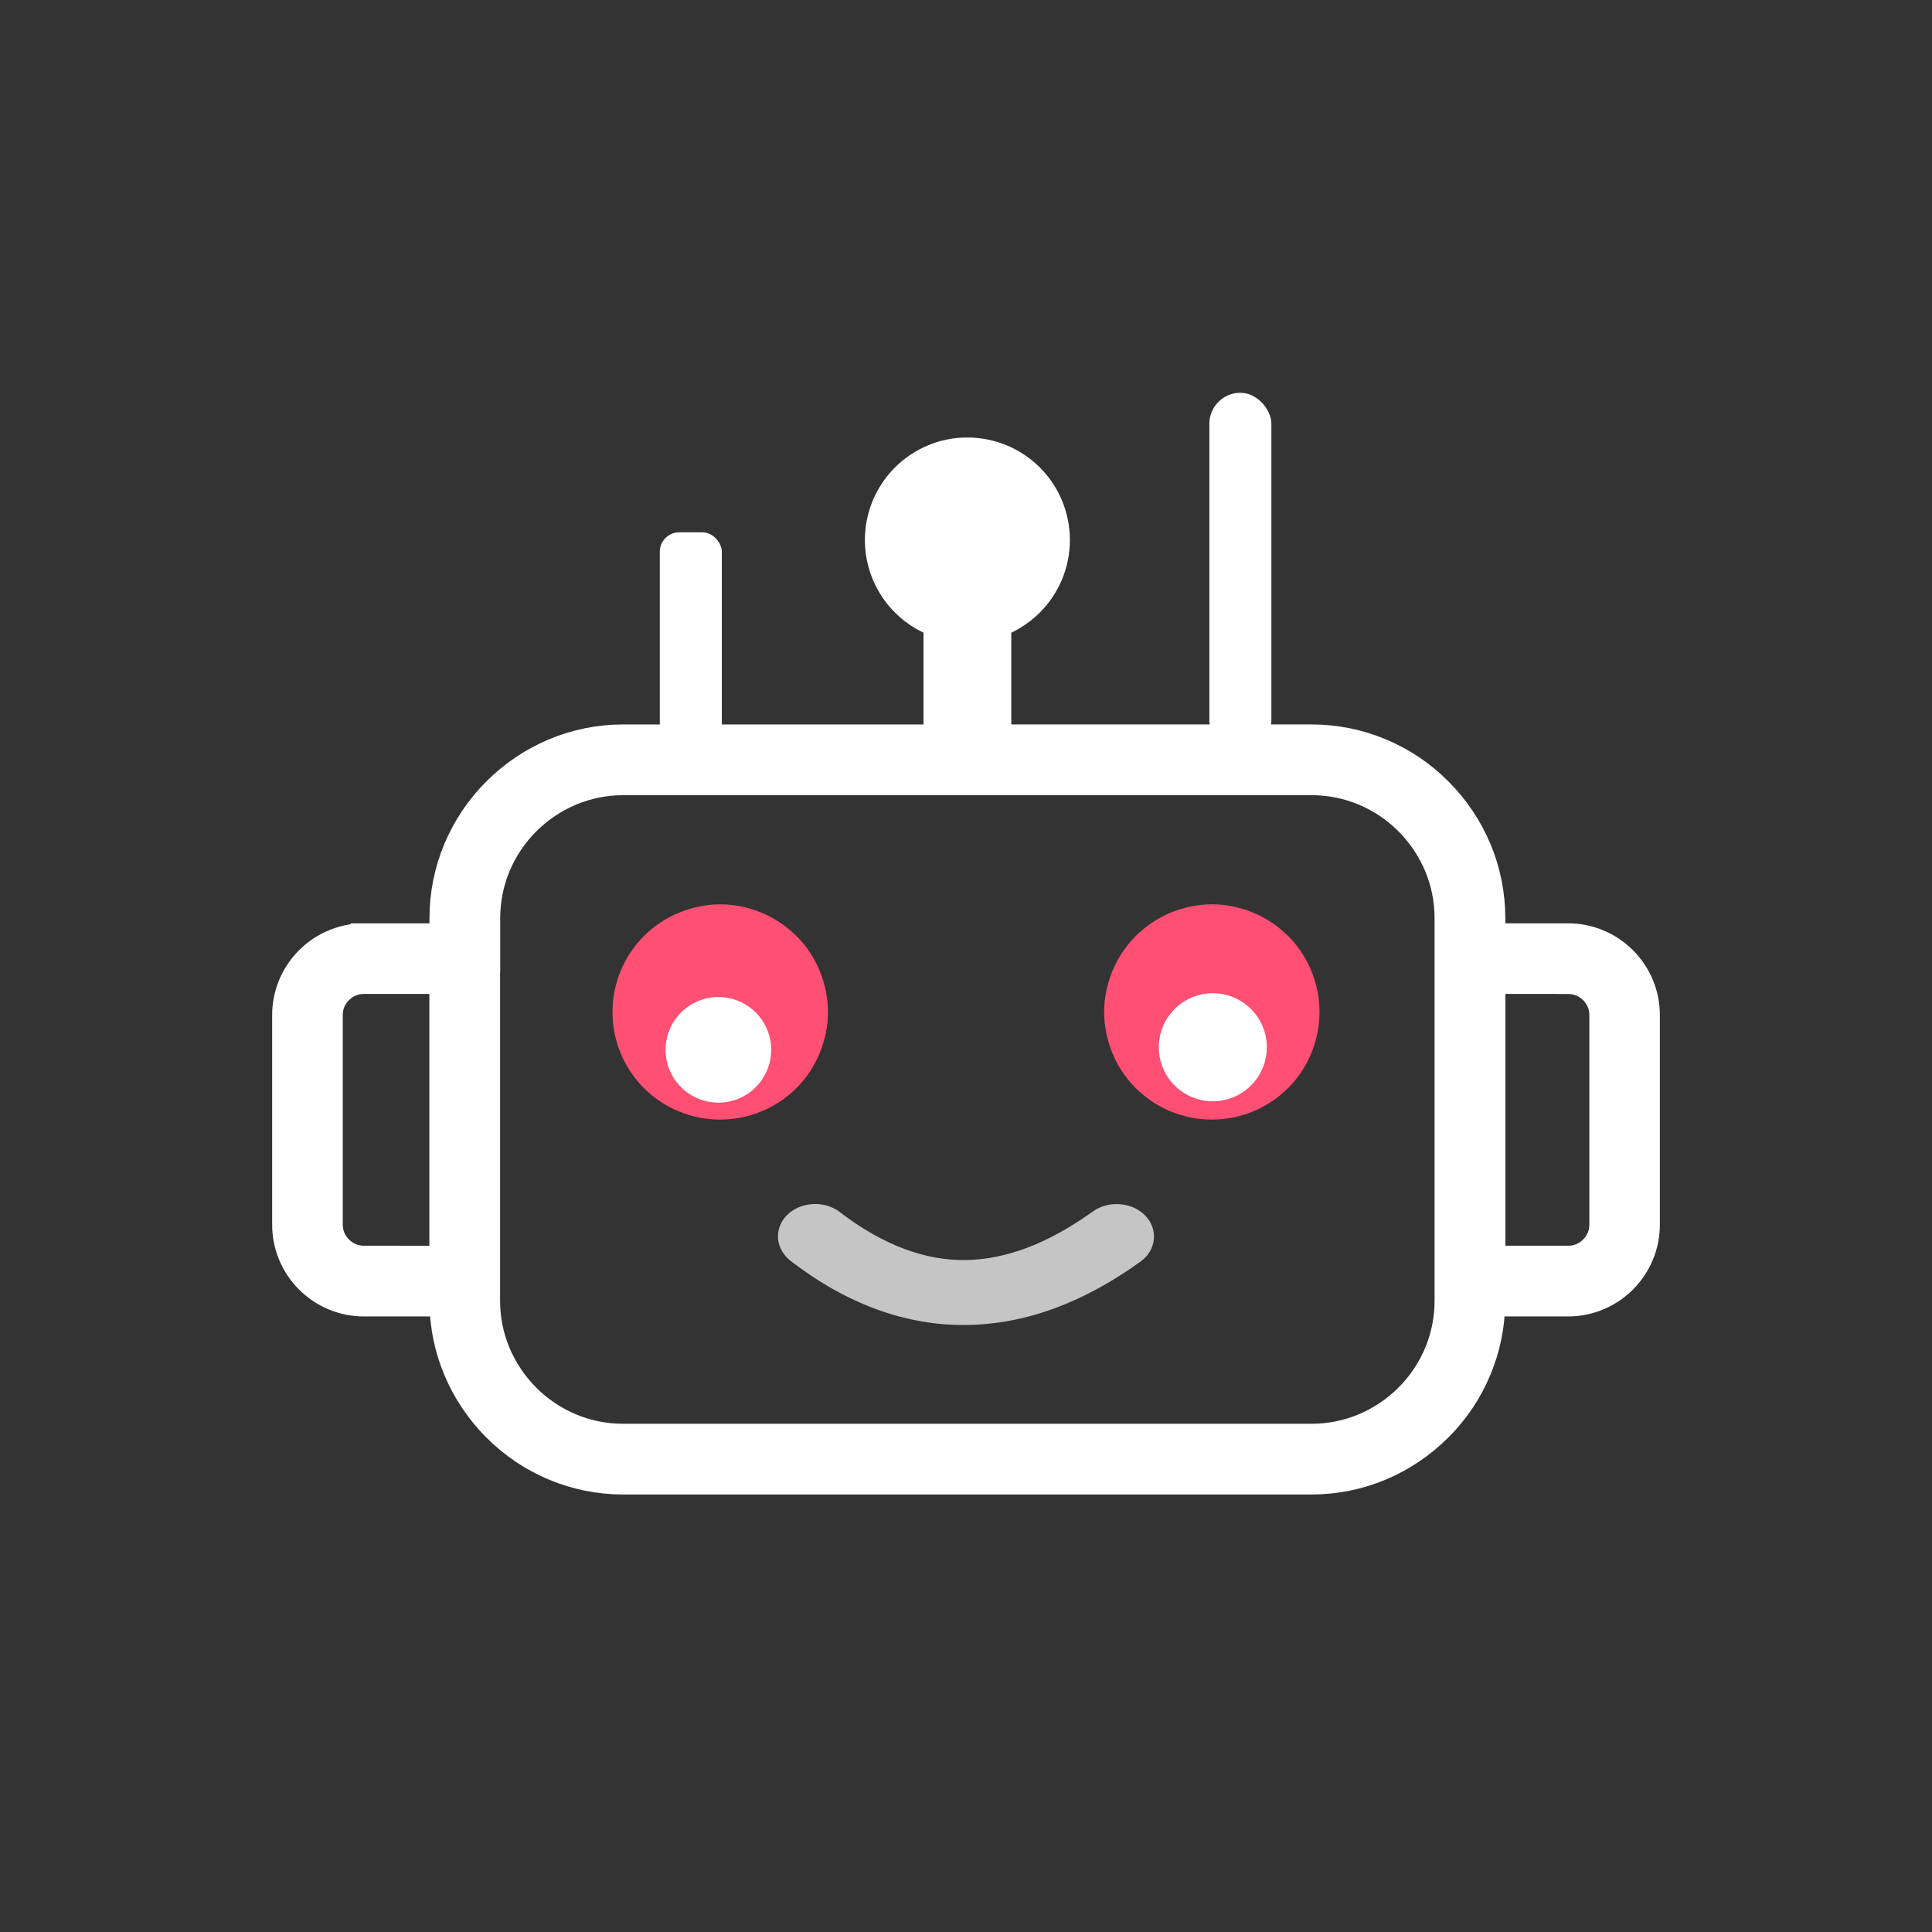 <?xml version="1.0" encoding="UTF-8" standalone="no"?>
<!-- Generator: Adobe Illustrator 24.1.1, SVG Export Plug-In . SVG Version: 6.00 Build 0)  -->

<svg
   version="1.1"
   id="Layer_1"
   x="0px"
   y="0px"
   viewBox="0 0 512 512"
   style="enable-background:new 0 0 512 512;"
   xml:space="preserve"
   sodipodi:docname="robotmodel.svg"
   inkscape:version="1.2 (dc2aedaf03, 2022-05-15)"
   xmlns:inkscape="http://www.inkscape.org/namespaces/inkscape"
   xmlns:sodipodi="http://sodipodi.sourceforge.net/DTD/sodipodi-0.dtd"
   xmlns="http://www.w3.org/2000/svg"
   xmlns:svg="http://www.w3.org/2000/svg"><rect x="0" y="0" width="512" height="512" fill="#333333" stroke="none"/><defs
   id="defs9">
	
</defs><sodipodi:namedview
   id="namedview7"
   pagecolor="#505050"
   bordercolor="#ffffff"
   borderopacity="1"
   inkscape:showpageshadow="0"
   inkscape:pageopacity="0"
   inkscape:pagecheckerboard="1"
   inkscape:deskcolor="#505050"
   showgrid="false"
   inkscape:zoom="1.5488281"
   inkscape:cx="160.44389"
   inkscape:cy="270.20429"
   inkscape:window-width="1920"
   inkscape:window-height="996"
   inkscape:window-x="-8"
   inkscape:window-y="-8"
   inkscape:window-maximized="1"
   inkscape:current-layer="Layer_1" />
<style
   type="text/css"
   id="style2">
	.st0{fill:#333333;}
</style>

<path
   d="m 96.438,248.19 h 20.876 v -4.845 c 0,-6.459 1.292,-12.625 3.641,-18.263 2.437,-5.843 5.99,-11.128 10.423,-15.532 4.404,-4.404 9.689,-7.986 15.532,-10.423 5.637,-2.349 11.803,-3.641 18.263,-3.641 h 83.062 v -0.411 -29.743 c -1.351,-0.499 -2.642,-1.116 -3.876,-1.82 -1.732,-1.028 -3.318,-2.261 -4.727,-3.67 -2.173,-2.173 -3.934,-4.786 -5.138,-7.693 -1.145,-2.789 -1.791,-5.872 -1.791,-9.043 0,-3.2 0.646,-6.254 1.791,-9.043 1.204,-2.907 2.965,-5.52 5.138,-7.693 2.173,-2.173 4.786,-3.934 7.693,-5.138 2.789,-1.174 5.872,-1.791 9.043,-1.791 3.171,0 6.254,0.646 9.043,1.791 2.907,1.204 5.52,2.965 7.693,5.138 2.173,2.173 3.934,4.786 5.138,7.693 1.145,2.789 1.791,5.872 1.791,9.043 0,3.2 -0.646,6.254 -1.791,9.043 -1.204,2.907 -2.965,5.52 -5.138,7.693 l -0.117,0.117 c -1.38,1.351 -2.936,2.554 -4.61,3.553 -1.233,0.734 -2.525,1.351 -3.876,1.82 v 29.743 0.411 h 83.062 c 6.459,0 12.625,1.292 18.263,3.641 5.872,2.437 11.128,5.99 15.532,10.423 4.404,4.404 7.986,9.689 10.423,15.532 2.349,5.637 3.641,11.803 3.641,18.263 v 4.845 h 20.142 c 2.789,0 5.49,0.558 7.957,1.585 2.554,1.057 4.845,2.613 6.753,4.522 l 0.117,0.117 c 1.879,1.908 3.377,4.14 4.404,6.636 1.028,2.466 1.585,5.138 1.585,7.957 v 55.551 c 0,2.789 -0.558,5.49 -1.585,7.957 -1.057,2.525 -2.613,4.845 -4.522,6.753 v 0 c -3.758,3.758 -8.984,6.107 -14.71,6.107 h -20.171 c -0.088,6.195 -1.38,12.155 -3.641,17.587 -2.437,5.872 -5.99,11.128 -10.423,15.532 -4.404,4.404 -9.689,7.986 -15.532,10.423 -5.637,2.349 -11.803,3.641 -18.263,3.641 H 165.172 c -6.459,0 -12.625,-1.292 -18.263,-3.641 -5.872,-2.437 -11.128,-5.99 -15.532,-10.423 -4.404,-4.404 -7.986,-9.689 -10.423,-15.532 -2.261,-5.432 -3.553,-11.392 -3.641,-17.587 H 96.438 c -2.789,0 -5.491,-0.558 -7.957,-1.585 -2.554,-1.057 -4.845,-2.613 -6.753,-4.522 l -0.117,-0.117 c -1.879,-1.908 -3.376,-4.14 -4.404,-6.636 -1.028,-2.466 -1.585,-5.168 -1.585,-7.957 V 269.007 c 0,-2.789 0.558,-5.49 1.585,-7.957 1.057,-2.554 2.613,-4.845 4.522,-6.753 v 0 c 1.908,-1.908 4.199,-3.465 6.753,-4.522 2.466,-1.028 5.138,-1.585 7.957,-1.585 z m 32.591,5.872 v 90.637 c 0,4.874 0.969,9.513 2.731,13.77 1.85,4.404 4.522,8.397 7.869,11.744 3.347,3.347 7.34,6.048 11.744,7.869 4.228,1.762 8.896,2.731 13.77,2.731 h 182.42 c 4.874,0 9.513,-0.969 13.77,-2.731 4.404,-1.85 8.397,-4.522 11.744,-7.869 3.347,-3.347 6.048,-7.34 7.869,-11.744 1.762,-4.228 2.731,-8.896 2.731,-13.77 v -101.354 c 0,-4.874 -0.969,-9.542 -2.731,-13.77 -1.85,-4.404 -4.522,-8.397 -7.869,-11.744 -3.347,-3.347 -7.34,-6.048 -11.744,-7.869 -4.228,-1.762 -8.896,-2.731 -13.77,-2.731 H 165.172 c -4.874,0 -9.513,0.969 -13.77,2.731 -4.404,1.85 -8.397,4.522 -11.744,7.869 -3.347,3.347 -6.048,7.34 -7.869,11.744 -1.762,4.228 -2.731,8.896 -2.731,13.77 v 10.717 z M 117.313,259.905 H 96.438 c -1.233,0 -2.408,0.235 -3.465,0.675 -1.116,0.47 -2.114,1.145 -2.965,1.997 l -0.117,0.088 c -0.793,0.822 -1.439,1.791 -1.879,2.848 -0.44,1.057 -0.675,2.231 -0.675,3.465 v 55.551 c 0,1.233 0.235,2.408 0.675,3.465 0.47,1.116 1.145,2.114 1.997,2.965 1.644,1.644 3.905,2.672 6.401,2.672 H 117.284 V 259.905 Z m 298.278,0 h -20.142 v 73.725 h 20.142 c 1.233,0 2.408,-0.235 3.465,-0.675 1.116,-0.47 2.114,-1.145 2.965,-1.997 0.851,-0.851 1.527,-1.85 1.997,-2.965 0.44,-1.057 0.675,-2.231 0.675,-3.465 V 269.007 c 0,-1.233 -0.235,-2.408 -0.675,-3.465 -0.47,-1.116 -1.145,-2.114 -1.997,-2.965 v 0 c -0.851,-0.851 -1.85,-1.527 -2.965,-1.997 -1.057,-0.411 -2.231,-0.675 -3.465,-0.675 z"
   id="path134"
   style="fill:#ffffff;fill-opacity:1;stroke:#ffffff;stroke-width:7;stroke-dasharray:none;stroke-opacity:1"
   sodipodi:nodetypes="ccscccsccccscscscscscscscccccscccscscsccsscsssccccssccccscsccsscsscscccsscscsscscsscscscccscccssscsscccsccscscsscsscsscs" /><path
   d="m 190.868,239.658 c 1.881,0 3.761,0.188 5.548,0.564 1.818,0.376 3.604,0.909 5.328,1.63 1.755,0.721 3.416,1.599 4.952,2.633 1.504,1.003 2.915,2.131 4.169,3.385 l 0.188,0.157 c 1.316,1.316 2.507,2.758 3.542,4.325 l 0.063,0.094 c 1.003,1.504 1.881,3.134 2.57,4.858 0.721,1.724 1.254,3.51 1.63,5.328 0.345,1.818 0.564,3.667 0.564,5.548 0,1.881 -0.188,3.761 -0.564,5.548 -0.376,1.818 -0.909,3.604 -1.63,5.36 -0.721,1.755 -1.599,3.416 -2.633,4.952 -1.066,1.599 -2.257,3.04 -3.542,4.325 -2.602,2.601 -5.767,4.733 -9.309,6.175 -1.724,0.721 -3.51,1.254 -5.36,1.63 -1.818,0.345 -3.667,0.533 -5.548,0.533 -1.881,0 -3.761,-0.188 -5.548,-0.533 -1.818,-0.376 -3.604,-0.909 -5.36,-1.63 -1.755,-0.721 -3.416,-1.599 -4.952,-2.633 -1.599,-1.066 -3.04,-2.257 -4.325,-3.542 -1.316,-1.316 -2.507,-2.758 -3.542,-4.325 l -0.062,-0.094 c -1.003,-1.504 -1.881,-3.134 -2.57,-4.858 -0.721,-1.724 -1.254,-3.51 -1.63,-5.328 -0.345,-1.818 -0.533,-3.667 -0.533,-5.548 0,-1.881 0.188,-3.761 0.533,-5.548 0.376,-1.818 0.909,-3.604 1.63,-5.328 0.721,-1.755 1.599,-3.416 2.633,-4.952 1.066,-1.599 2.257,-3.04 3.542,-4.325 1.316,-1.316 2.758,-2.507 4.325,-3.542 l 0.094,-0.063 c 1.505,-1.003 3.134,-1.881 4.858,-2.57 1.724,-0.721 3.51,-1.254 5.328,-1.63 1.849,-0.407 3.73,-0.596 5.61,-0.596 z m 130.326,0 c 1.881,0 3.761,0.188 5.548,0.564 1.818,0.376 3.604,0.909 5.328,1.63 1.755,0.721 3.416,1.599 4.952,2.633 1.473,1.003 2.852,2.1 4.106,3.354 0.063,0.063 0.157,0.125 0.219,0.188 1.316,1.316 2.507,2.758 3.542,4.325 l 0.063,0.094 c 1.003,1.504 1.881,3.134 2.57,4.858 0.721,1.724 1.254,3.51 1.63,5.328 0.345,1.818 0.533,3.667 0.533,5.548 0,1.881 -0.188,3.761 -0.533,5.548 -0.376,1.818 -0.909,3.605 -1.63,5.36 -0.721,1.755 -1.599,3.416 -2.633,4.952 -1.066,1.599 -2.257,3.04 -3.542,4.325 -1.316,1.316 -2.758,2.507 -4.325,3.542 l -0.094,0.062 c -1.536,1.003 -3.134,1.881 -4.858,2.57 -1.724,0.721 -3.51,1.254 -5.36,1.63 -1.818,0.345 -3.667,0.533 -5.548,0.533 -1.881,0 -3.761,-0.188 -5.548,-0.533 -1.818,-0.376 -3.604,-0.909 -5.36,-1.63 -1.787,-0.752 -3.448,-1.63 -4.952,-2.633 l -0.157,-0.125 c -1.504,-1.034 -2.915,-2.163 -4.169,-3.416 -1.316,-1.316 -2.507,-2.758 -3.542,-4.325 l -0.063,-0.094 c -1.003,-1.504 -1.881,-3.134 -2.57,-4.858 -0.721,-1.724 -1.254,-3.51 -1.63,-5.328 -0.345,-1.818 -0.564,-3.667 -0.564,-5.548 0,-1.881 0.188,-3.761 0.564,-5.548 0.376,-1.818 0.909,-3.604 1.63,-5.328 0.721,-1.755 1.599,-3.416 2.633,-4.952 1.066,-1.599 2.257,-3.04 3.542,-4.325 1.285,-1.285 2.758,-2.476 4.325,-3.542 1.536,-1.034 3.197,-1.912 4.952,-2.664 1.724,-0.721 3.51,-1.254 5.328,-1.63 1.881,-0.376 3.73,-0.564 5.61,-0.564 z"
   style="fill:#ff4f73;fill-opacity:1;stroke:none;stroke-width:2.345;stroke-dasharray:none;stroke-opacity:1"
   id="path3332"
   sodipodi:nodetypes="sccccccsccscscsccscscsccccscccsccccssccccsccsccscscsccccsccccsccccscccsccccc" /><path
   d="m 210.108,333.126 c -0.439,-0.345 -0.815,-0.721 -1.16,-1.16 -1.034,-1.254 -1.567,-2.696 -1.599,-4.169 -0.031,-1.473 0.439,-2.946 1.41,-4.231 0.345,-0.439 0.721,-0.846 1.191,-1.222 1.63,-1.348 3.793,-2.069 5.924,-2.1 2.131,-0.032 4.263,0.596 5.955,1.881 5.83,4.482 11.597,7.742 17.302,9.905 5.642,2.131 11.221,3.134 16.737,3.072 5.548,-0.062 11.158,-1.222 16.894,-3.385 5.799,-2.194 11.628,-5.485 17.552,-9.716 1.755,-1.254 3.918,-1.818 6.049,-1.724 2.131,0.094 4.263,0.846 5.861,2.257 0.407,0.376 0.784,0.784 1.128,1.254 0.94,1.316 1.379,2.821 1.285,4.294 -0.094,1.473 -0.69,2.915 -1.755,4.137 -0.376,0.407 -0.815,0.815 -1.316,1.16 -7.428,5.36 -14.888,9.434 -22.442,12.224 -7.585,2.79 -15.264,4.263 -23.037,4.357 -7.805,0.094 -15.515,-1.222 -23.194,-4.012 -7.616,-2.758 -15.202,-6.99 -22.661,-12.725 z"
   style="fill:#c5c5c5;fill-opacity:1;stroke:#c5c5c5;stroke-width:2.345;stroke-dasharray:none;stroke-opacity:1"
   id="path346" /><rect
   style="fill:#ffffff;fill-opacity:1;stroke:none;stroke-width:7;stroke-linecap:round;stroke-linejoin:round;stroke-opacity:1;paint-order:markers fill stroke"
   id="rect3202"
   width="16.436"
   height="94.961"
   x="320.493"
   y="104.092"
   ry="8.218" /><rect
   style="fill:#ffffff;fill-opacity:1;stroke:none;stroke-width:5.534;stroke-linecap:round;stroke-linejoin:round;stroke-opacity:1;paint-order:markers fill stroke"
   id="rect3202-6"
   width="16.436"
   height="59.351"
   x="174.856"
   y="141.072"
   ry="5.136" /><circle
   style="fill:#ffffff;fill-opacity:1;stroke-width:4.715;stroke-linecap:round;stroke-linejoin:round;paint-order:markers fill stroke"
   id="path946"
   cx="190.378"
   cy="278.219"
   r="13.993" /><circle
   style="fill:#ffffff;fill-opacity:1;stroke-width:4.824;stroke-linecap:round;stroke-linejoin:round;paint-order:markers fill stroke"
   id="path946-7"
   cx="321.406"
   cy="277.534"
   r="14.316" /></svg>

